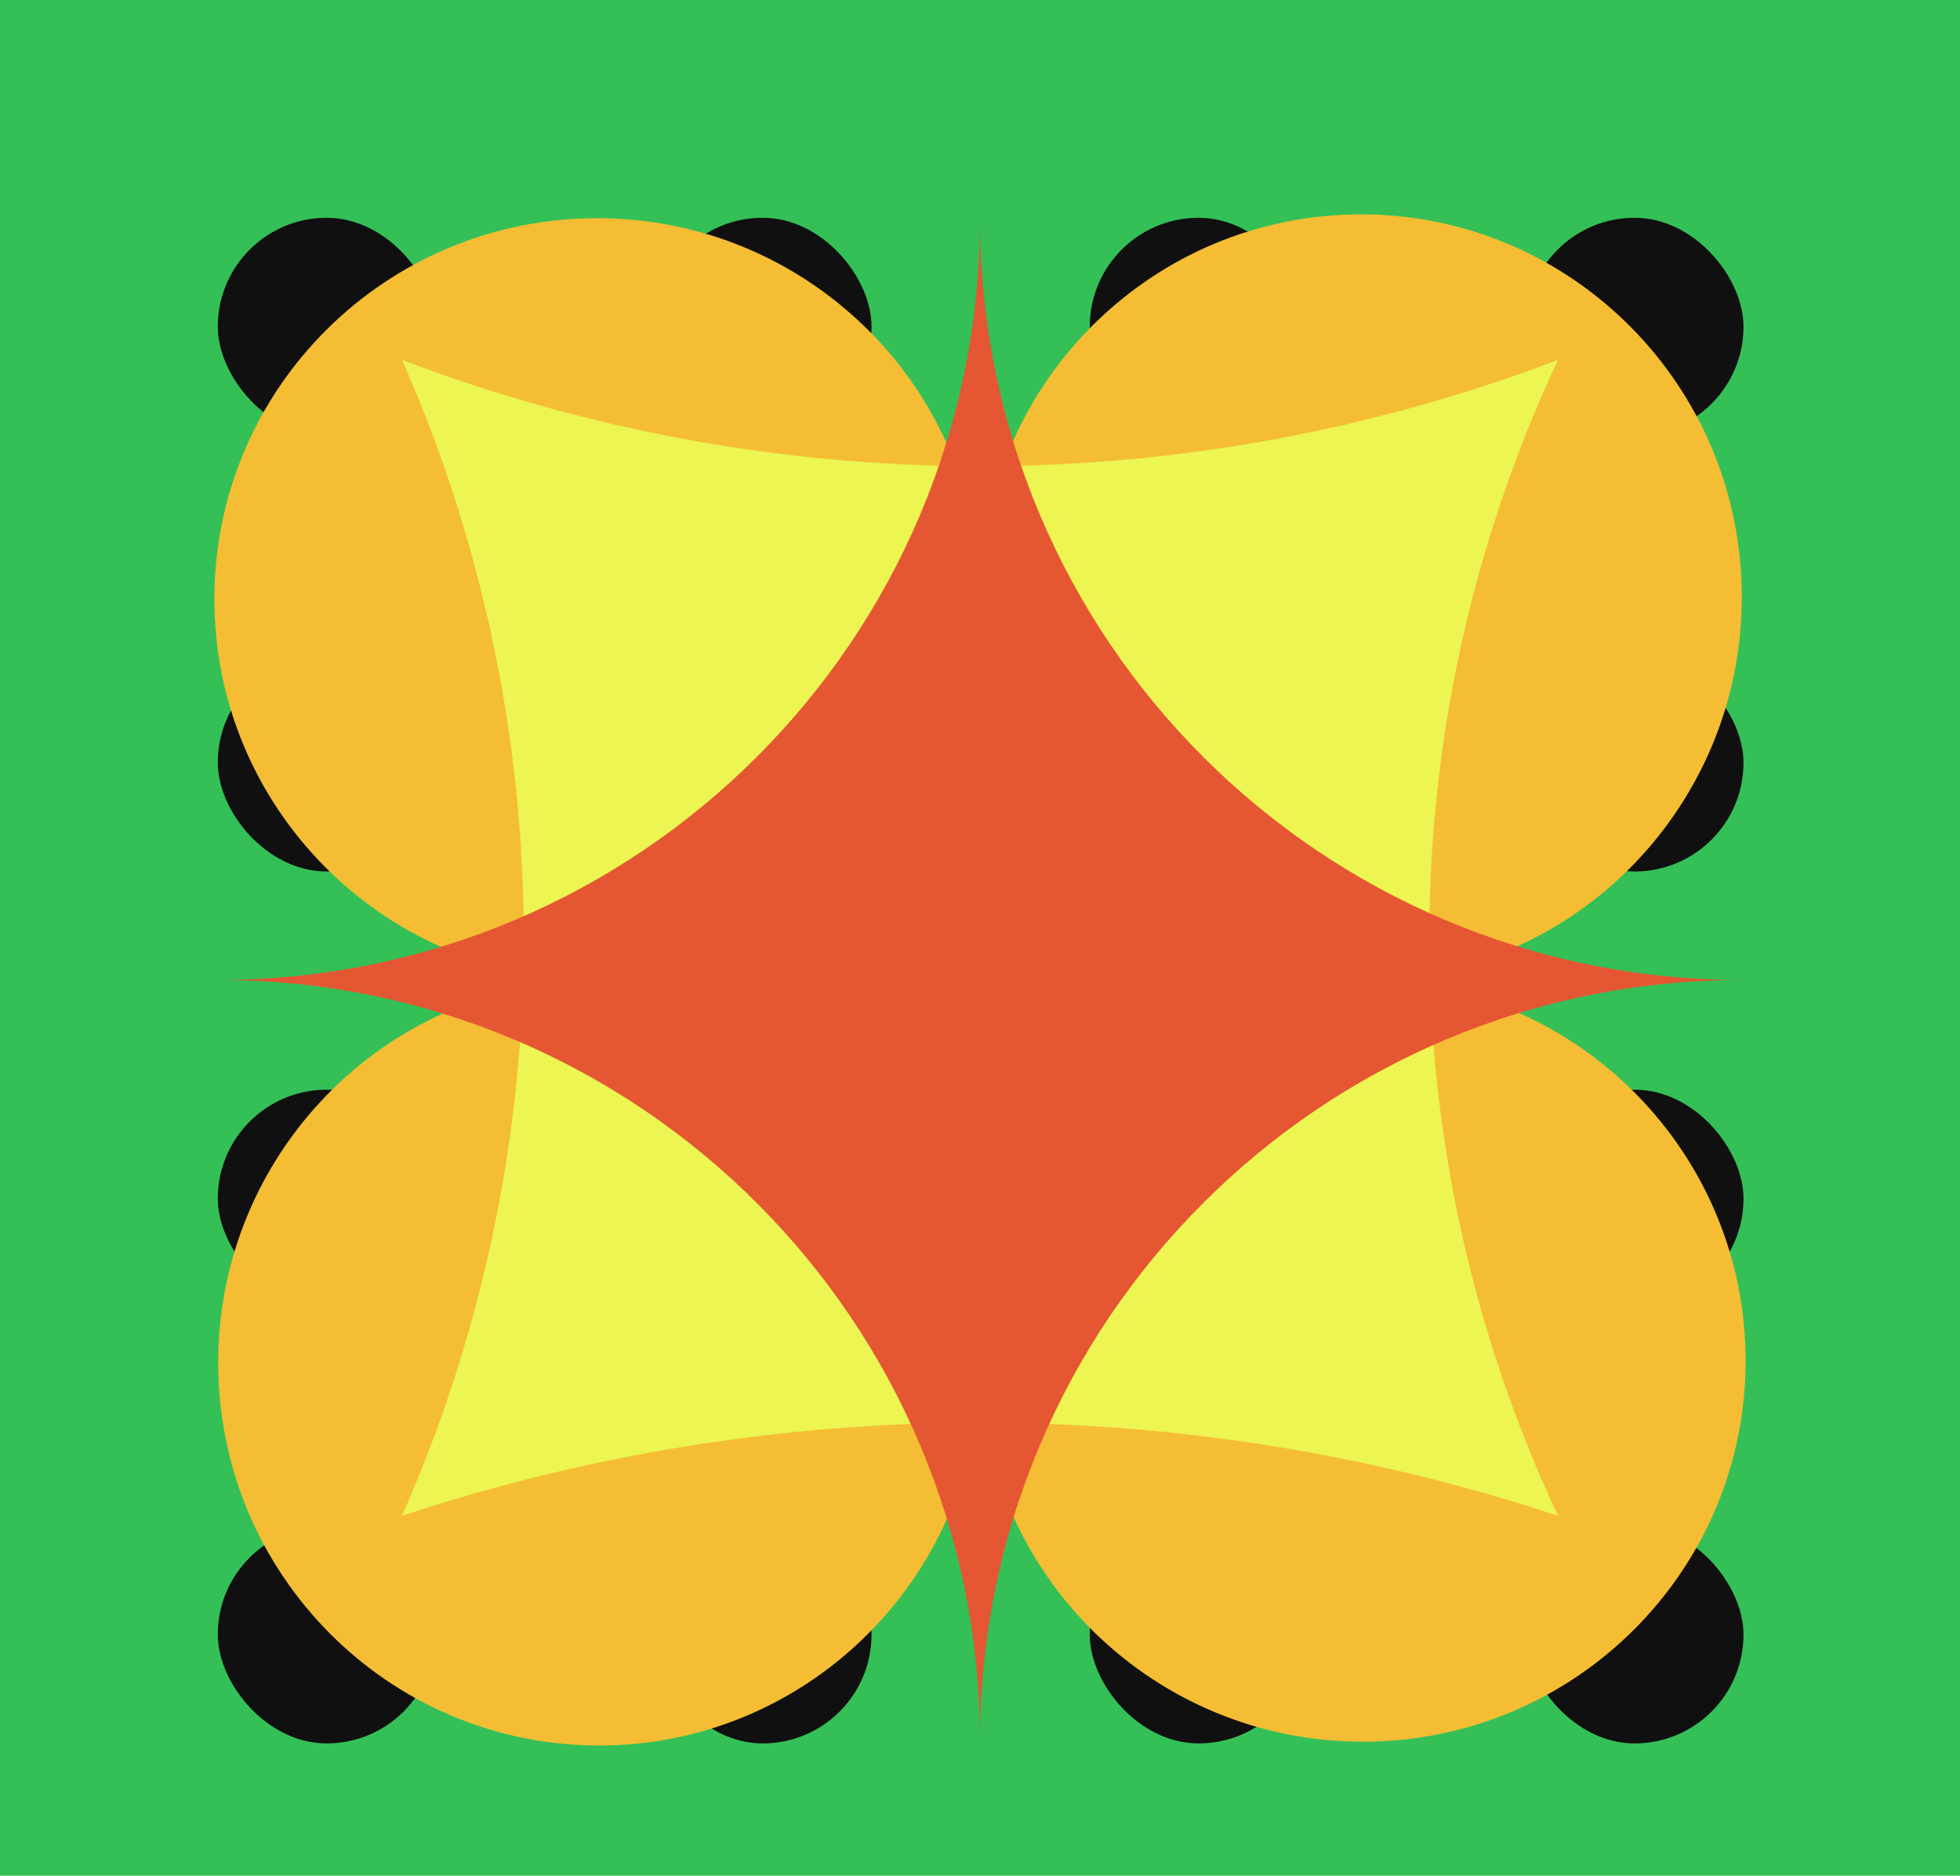 <svg width="512" height="490" viewBox="0 0 512 490" fill="none" xmlns="http://www.w3.org/2000/svg">
<rect width="512" height="490" fill="#34C057"/>
<rect x="56.89" y="56.89" width="56.889" height="56.89" rx="28.444" fill="#101010"/>
<rect x="170.779" y="56.89" width="56.889" height="56.89" rx="28.444" fill="#101010"/>
<rect x="284.668" y="56.89" width="56.889" height="56.89" rx="28.444" fill="#101010"/>
<rect x="398.557" y="56.89" width="56.889" height="56.89" rx="28.444" fill="#101010"/>
<rect x="56.89" y="170.78" width="56.889" height="56.89" rx="28.444" fill="#101010"/>
<rect x="170.779" y="170.78" width="56.889" height="56.89" rx="28.444" fill="#101010"/>
<rect x="284.668" y="170.78" width="56.889" height="56.89" rx="28.444" fill="#101010"/>
<rect x="398.557" y="170.78" width="56.889" height="56.89" rx="28.444" fill="#101010"/>
<rect x="56.89" y="284.67" width="56.889" height="56.89" rx="28.444" fill="#101010"/>
<rect x="170.779" y="284.67" width="56.889" height="56.89" rx="28.444" fill="#101010"/>
<rect x="284.668" y="284.67" width="56.889" height="56.89" rx="28.444" fill="#101010"/>
<rect x="398.557" y="284.67" width="56.889" height="56.89" rx="28.444" fill="#101010"/>
<rect x="56.89" y="398.56" width="56.889" height="56.89" rx="28.444" fill="#101010"/>
<rect x="170.779" y="398.56" width="56.889" height="56.89" rx="28.444" fill="#101010"/>
<rect x="284.668" y="398.56" width="56.889" height="56.89" rx="28.444" fill="#101010"/>
<rect x="398.557" y="398.56" width="56.889" height="56.89" rx="28.444" fill="#101010"/>
<path d="M357.873 255.972C411.729 254.705 455 210.431 455 156C455 100.772 410.452 56 355.5 56C301.341 56 257.288 99.488 256.028 153.615L256 256L357.873 255.972Z" fill="#F5BD33"/>
<path d="M256.028 357.873C257.295 411.729 301.569 455 356 455C411.228 455 456 410.452 456 355.5C456 301.341 412.512 257.288 358.385 256.028L256 256L256.028 357.873Z" fill="#F5BD33"/>
<path d="M154.127 256.028C100.271 257.295 57 301.569 57 356C57 411.228 101.548 456 156.5 456C210.659 456 254.712 412.512 255.972 358.385L256 256L154.127 256.028Z" fill="#F5BD33"/>
<path d="M255.972 154.127C254.705 100.271 210.431 57 156 57C100.772 57 56 101.548 56 156.5C56 210.659 99.488 254.712 153.615 255.972L256 256L255.972 154.127Z" fill="#F5BD33"/>
<path d="M105 94C202.258 131.05 309.742 131.05 407 94C362.161 189.674 362.161 300.326 407 396C308.947 363.561 203.053 363.561 105 396C147.432 299.805 147.432 190.195 105 94Z" fill="#ECF551"/>
<path d="M57 256C166.905 256 256 166.905 256 57C256 166.905 345.095 256 455 256C345.095 256 256 345.095 256 455C256 345.095 166.905 256 57 256Z" fill="#E55733"/>
</svg>
